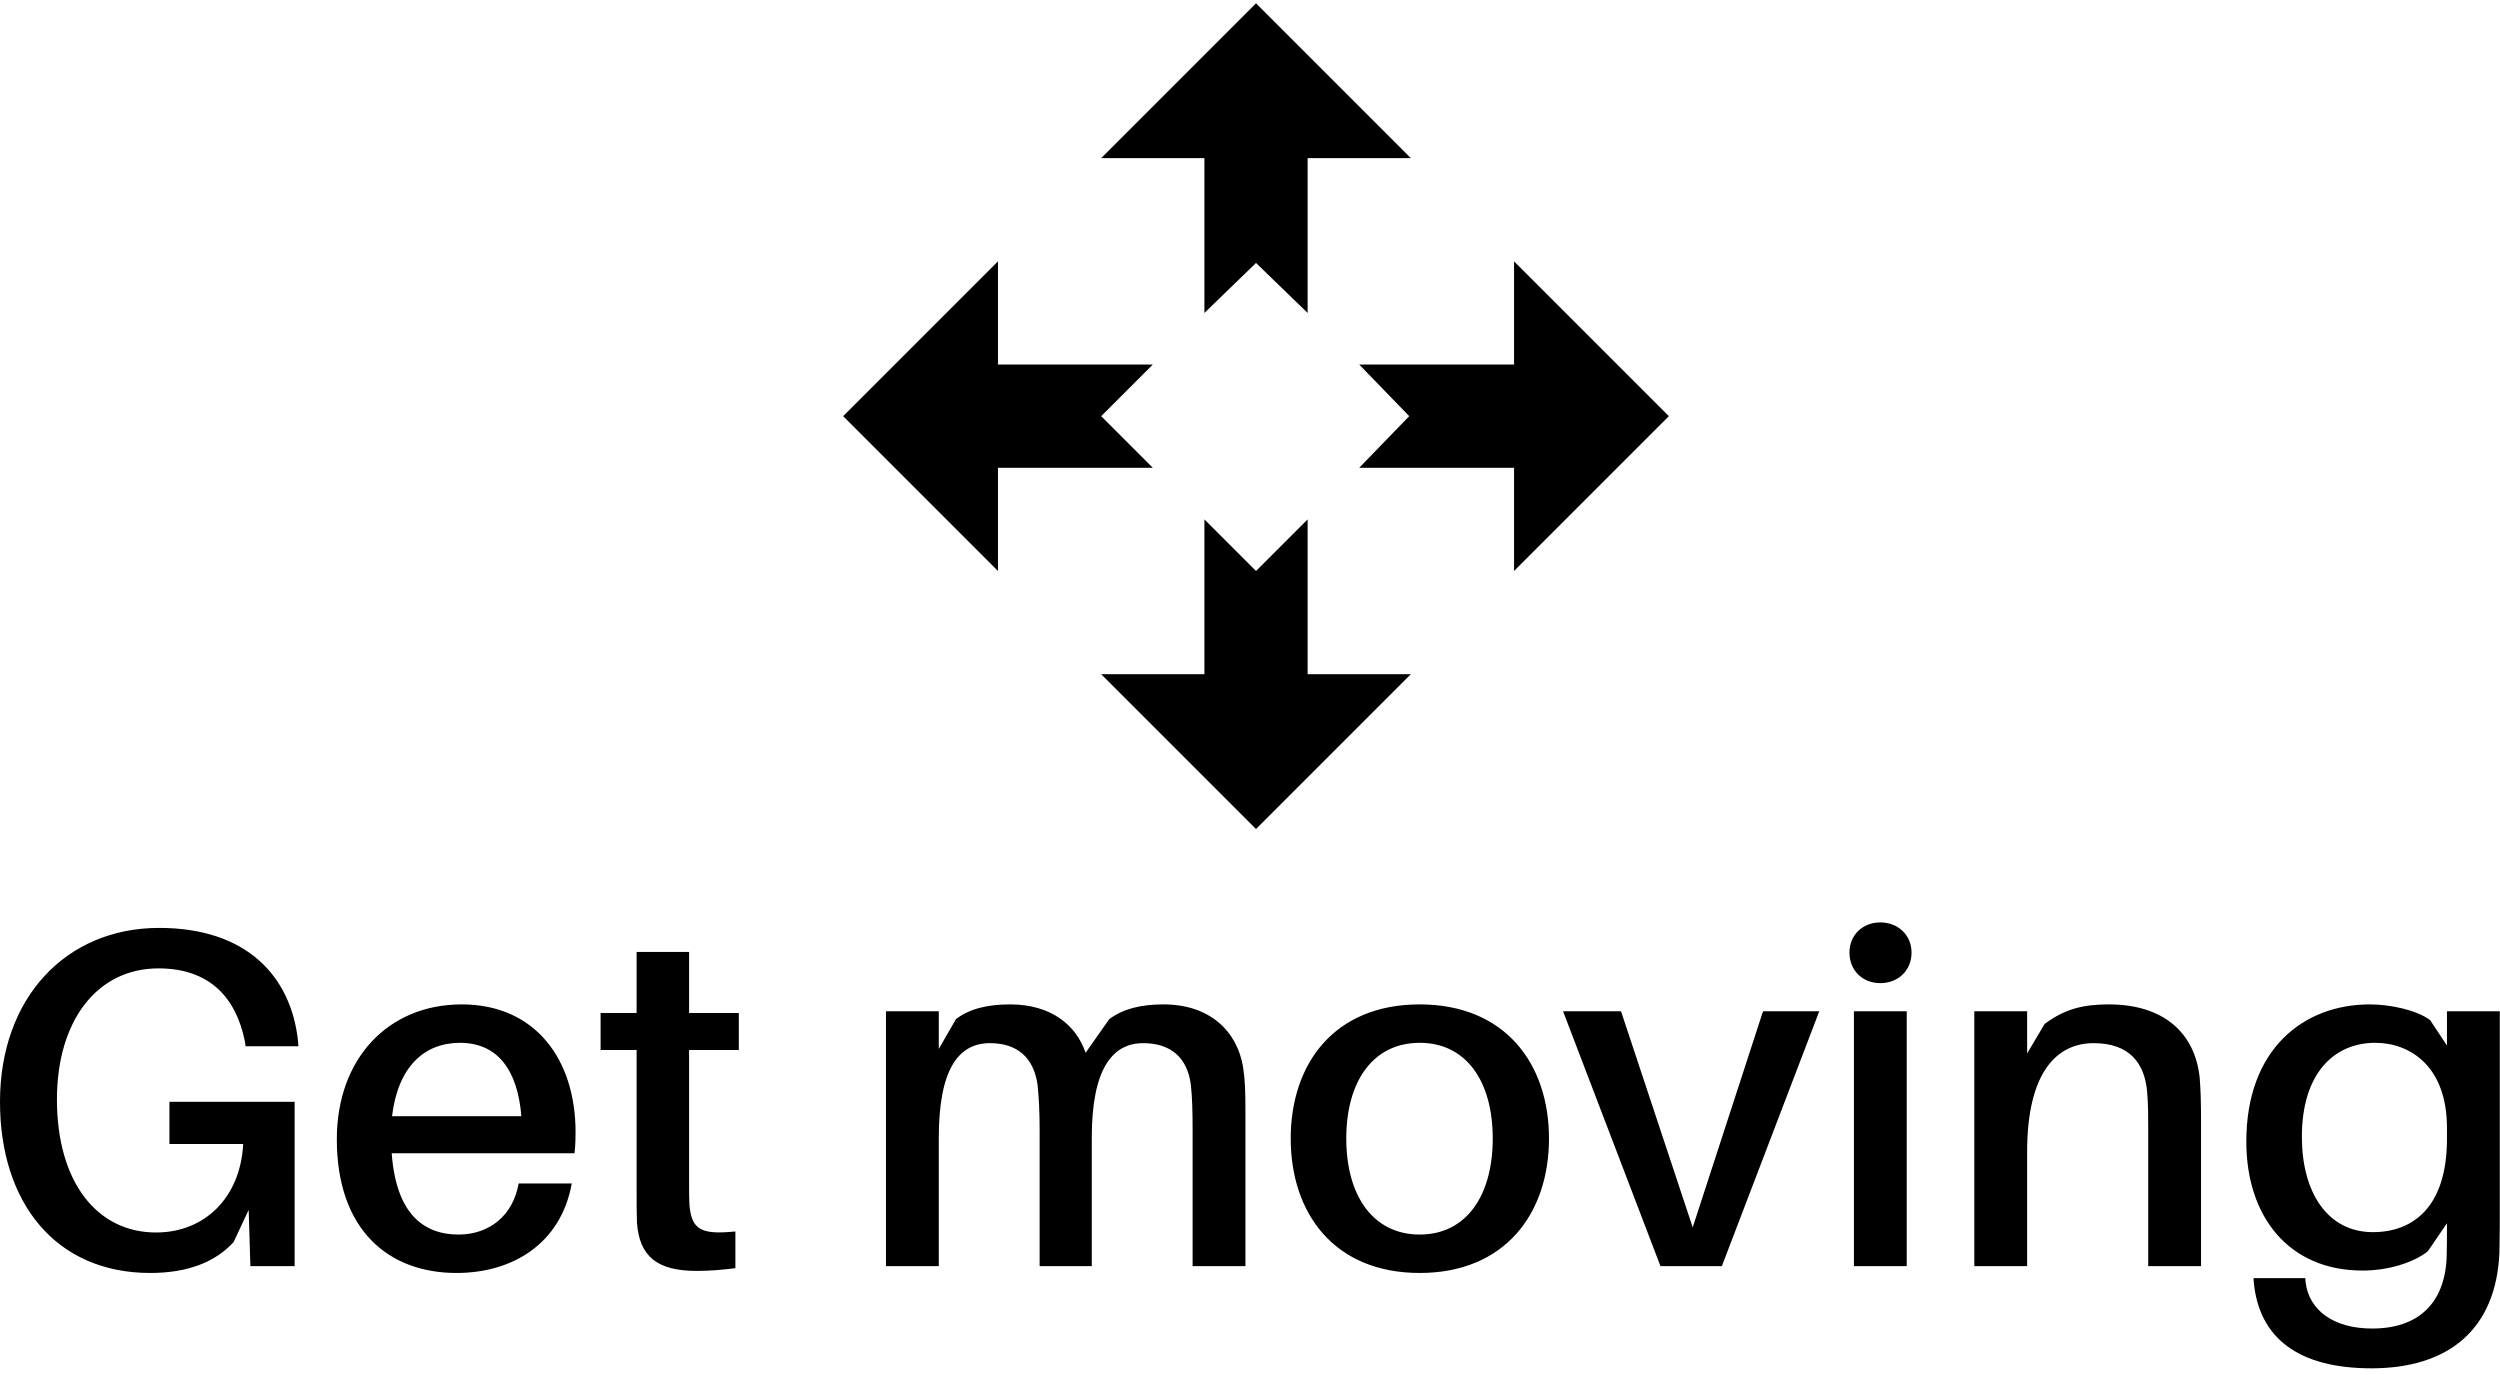 <svg data-v-423bf9ae="" xmlns="http://www.w3.org/2000/svg" viewBox="0 0 336.369 185" class="iconAbove"><!----><!----><!----><g data-v-423bf9ae="" id="13c2c6ea-f964-4bdc-a2fb-6cf8c967ef1b" fill="black" transform="matrix(4.615,0,0,4.615,-3.185,107.68)"><path d="M5.63 8.79L5.63 10.02L7.78 10.02C7.70 11.58 6.66 12.60 5.24 12.60C3.51 12.60 2.35 11.12 2.35 8.72C2.35 6.44 3.51 4.90 5.31 4.90C6.78 4.90 7.57 5.73 7.83 7.03L7.85 7.17L9.39 7.17L9.38 7.03C9.18 5.12 7.87 3.72 5.33 3.72C2.62 3.72 0.69 5.75 0.69 8.79C0.69 11.73 2.31 13.78 5.07 13.78C6.15 13.78 6.96 13.47 7.50 12.88L7.94 11.94L7.99 13.58L9.28 13.58L9.28 8.79ZM17.47 9.67C17.47 7.57 16.31 5.95 14.15 5.95C12.01 5.95 10.51 7.53 10.51 9.88C10.51 12.52 12.01 13.78 14 13.78C15.62 13.78 17.04 12.94 17.36 11.17L15.81 11.17C15.65 12.11 14.95 12.66 14.06 12.66C13.05 12.66 12.24 12.07 12.11 10.29L17.44 10.29C17.47 10.02 17.47 9.81 17.47 9.67ZM14.10 7.07C15.18 7.07 15.78 7.84 15.89 9.21L12.12 9.21C12.29 7.78 13.05 7.07 14.10 7.07ZM20.78 7.28L22.23 7.28L22.23 6.20L20.78 6.20L20.78 4.42L19.25 4.42L19.25 6.20L18.20 6.20L18.20 7.28L19.25 7.28L19.25 11.31C19.25 11.73 19.25 12.05 19.26 12.31C19.33 13.29 19.84 13.72 21 13.72C21.38 13.72 21.74 13.69 22.13 13.64L22.13 12.57C21.13 12.67 20.85 12.52 20.79 11.79C20.78 11.59 20.78 11.42 20.78 11.17ZM36.93 7.77C36.76 6.75 35.98 5.95 34.61 5.95C33.95 5.95 33.43 6.08 33.03 6.38L32.34 7.36C32.06 6.54 31.32 5.95 30.14 5.95C29.47 5.95 28.95 6.08 28.56 6.38L28.06 7.25L28.06 6.15L26.52 6.15L26.52 13.58L28.06 13.58L28.06 9.84C28.06 7.83 28.64 7.08 29.55 7.08C30.35 7.08 30.83 7.50 30.94 8.30C30.98 8.68 31.00 9.09 31.00 9.65L31.00 13.58L32.52 13.58L32.52 9.84C32.52 7.83 33.12 7.08 34.02 7.08C34.82 7.08 35.31 7.50 35.41 8.30C35.45 8.68 35.46 9.09 35.46 9.65L35.46 13.58L37.00 13.58L37.00 9.09C37.00 8.48 36.99 8.15 36.93 7.77ZM42.08 5.95C39.58 5.95 38.32 7.69 38.32 9.86C38.32 12.03 39.58 13.78 42.08 13.78C44.58 13.78 45.85 12.03 45.85 9.86C45.85 7.69 44.58 5.95 42.08 5.95ZM42.08 12.66C40.73 12.66 39.94 11.54 39.94 9.86C39.94 8.18 40.73 7.07 42.08 7.07C43.43 7.07 44.21 8.18 44.21 9.86C44.21 11.54 43.43 12.66 42.08 12.66ZM53.73 6.15L52.09 6.15L50.04 12.45L47.95 6.15L46.26 6.15L49.10 13.58L50.89 13.58ZM55.51 3.56C54.99 3.56 54.61 3.93 54.61 4.44C54.61 4.96 54.99 5.33 55.51 5.33C56.03 5.33 56.42 4.96 56.42 4.44C56.42 3.93 56.03 3.56 55.51 3.56ZM56.28 13.58L56.28 6.15L54.74 6.15L54.74 13.58ZM64.82 8.08C64.68 6.78 63.77 5.95 62.17 5.95C61.43 5.95 60.89 6.08 60.30 6.52L59.79 7.38L59.79 6.15L58.25 6.15L58.25 13.58L59.79 13.58L59.79 10.25C59.79 7.92 60.66 7.08 61.73 7.08C62.78 7.08 63.22 7.67 63.29 8.51C63.32 8.89 63.32 9.21 63.32 9.56L63.32 13.58L64.86 13.58L64.86 9.39C64.86 8.79 64.85 8.46 64.82 8.08ZM73.57 6.15L72.03 6.15L72.03 7.15L71.54 6.41C71.16 6.12 70.39 5.95 69.78 5.95C67.86 5.95 66.18 7.24 66.18 9.95C66.18 12.14 67.42 13.71 69.57 13.71C70.32 13.71 71.05 13.48 71.47 13.15L72.03 12.33L72.03 12.49C72.03 12.75 72.03 13.02 72.02 13.34C71.96 14.67 71.19 15.40 69.85 15.40C68.70 15.40 68.01 14.85 67.91 14.06L67.90 13.93L66.39 13.93L66.40 14.07C66.56 15.67 67.69 16.56 69.83 16.56C72.07 16.56 73.47 15.43 73.56 13.17C73.57 12.77 73.57 12.19 73.57 11.73ZM69.87 12.59C68.54 12.59 67.80 11.42 67.80 9.81C67.80 7.97 68.73 7.07 69.94 7.07C70.94 7.07 72.03 7.74 72.03 9.55L72.03 9.87C72.03 11.86 71.04 12.59 69.87 12.59Z"></path></g><!----><g data-v-423bf9ae="" id="71f4b677-3052-404b-a6e7-87391dafcf1a" transform="matrix(1.111,0,0,1.111,113.444,0.444)" stroke="none" fill="black"><path d="M50 68.75l6.25-6.25v18.75h12.5L50 100 31.25 81.25h12.5V62.5zM31.25 50l6.25 6.25H18.75v12.5L0 50l18.75-18.75v12.5H37.5zM50 31.445L43.75 37.5V18.75h-12.5L50 0l18.75 18.75h-12.5V37.5zM68.555 50L62.5 43.75h18.75v-12.5L100 50 81.25 68.75v-12.5H62.5z"></path></g><!----></svg>